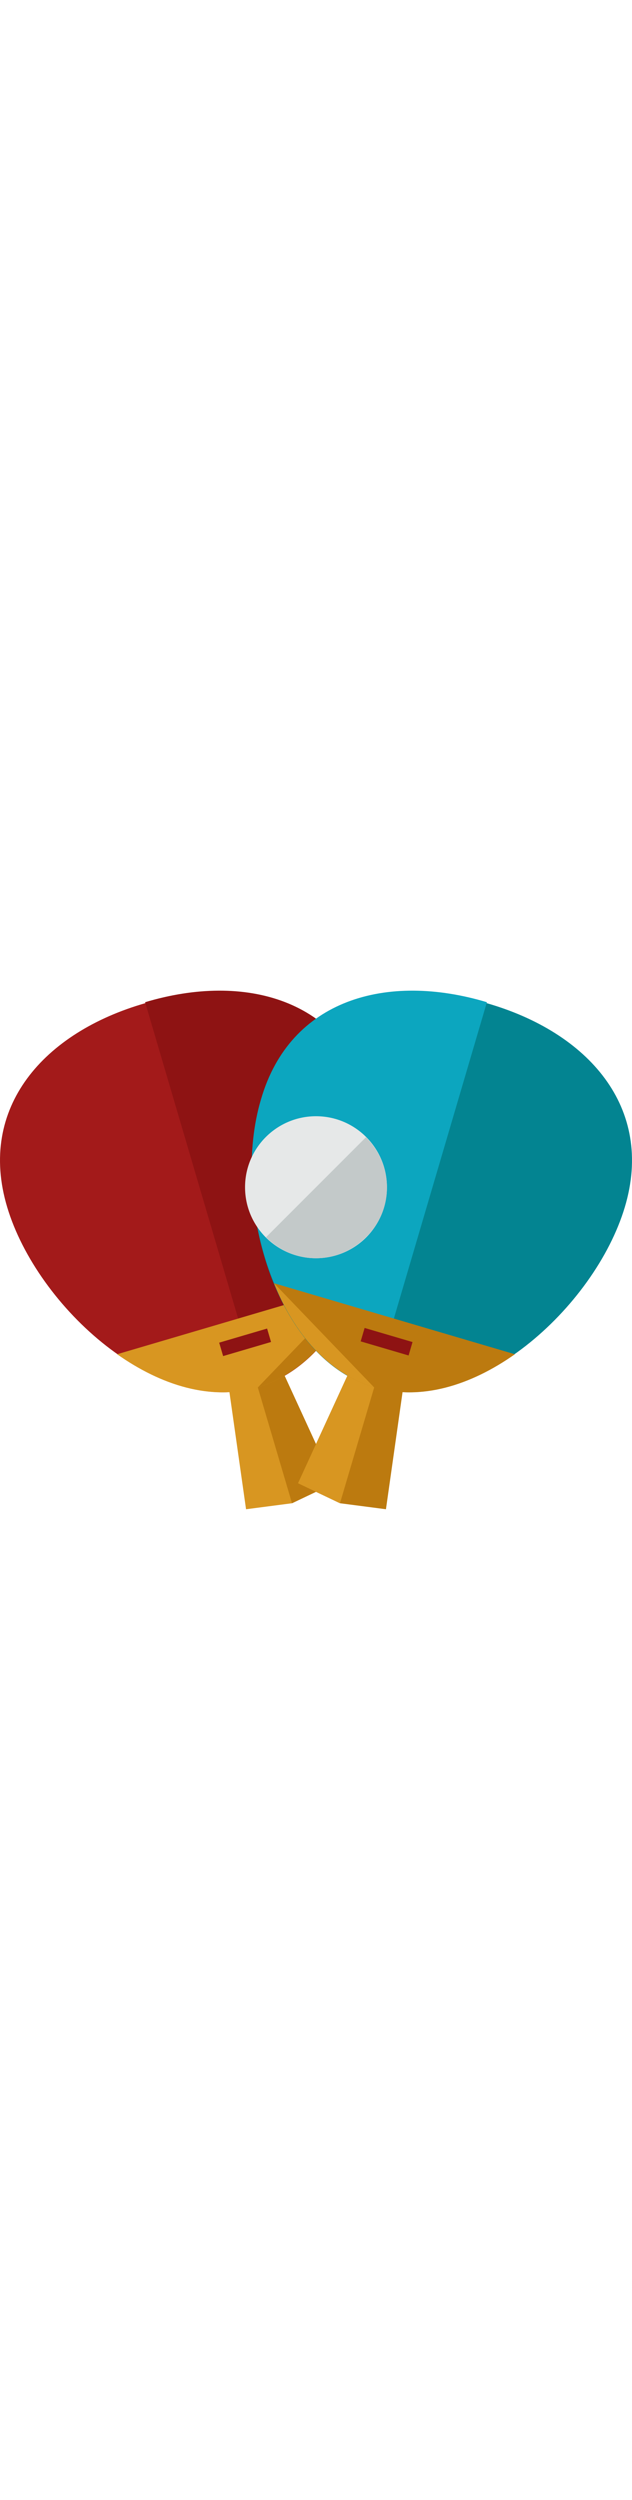 <?xml version="1.0" encoding="iso-8859-1"?>
<!-- Generator: Adobe Illustrator 19.0.0, SVG Export Plug-In . SVG Version: 6.00 Build 0)  -->
<svg version="1.1" id="Layer_1" xmlns="http://www.w3.org/2000/svg" xmlns:xlink="http://www.w3.org/1999/xlink" x="0px" y="0px" width="128px"
	 viewBox="0 0 505.938 505.938" style="enable-background:new 0 0 505.938 505.938;" xml:space="preserve">
<path style="fill:#A31A1A;" d="M296.969,133.195c24,80-10.4,206.4-90.4,229.6c-80,24-176.8-64-200.8-144s29.6-140,110.4-163.2
	C196.169,31.595,272.969,52.395,296.969,133.195z"/>
<path style="fill:#8E1313;" d="M116.169,54.795c80-24,157.6-2.4,180.8,77.6c24,80-10.4,206.4-90.4,229.6"/>
<polygon style="fill:#D89621;" points="267.369,439.595 233.769,455.595 196.969,460.395 178.569,330.795 192.169,314.795 
	212.969,321.195 "/>
<polyline style="fill:#BC7A0F;" points="192.169,314.795 212.969,321.195 267.369,439.595 233.769,455.595 "/>
<path style="fill:#D89621;" d="M93.769,336.395c35.2,24.8,75.2,37.6,112.8,26.4c36.8-11.2,64-43.2,80-83.2L93.769,336.395z"/>
<path style="fill:#BC7A0F;" d="M206.569,362.795c36.8-11.2,64-43.2,80-83.2"/>
<rect x="176.165" y="321.099" transform="matrix(-0.959 0.282 -0.282 -0.959 476.471 584.846)" style="fill:#8E1313;" width="39.998" height="11.2"/>
<path style="fill:#038491;" d="M208.969,133.195c-24,80,10.4,206.4,90.4,229.6c80,24,176.8-64,200.8-144c24-80-29.6-140-110.4-163.2
	C309.769,31.595,232.969,52.395,208.969,133.195z"/>
<path style="fill:#0CA6BF;" d="M389.769,54.795c-80-24-157.6-2.4-180.8,77.6c-24,80,10.4,206.4,90.4,229.6"/>
<polygon style="fill:#BC7A0F;" points="238.569,439.595 272.169,455.595 308.969,460.395 327.369,330.795 313.769,314.795 
	292.969,321.195 "/>
<polyline style="fill:#D89621;" points="313.769,314.795 292.969,321.195 238.569,439.595 272.169,455.595 "/>
<path style="fill:#BC7A0F;" d="M412.169,336.395c-35.2,24.8-75.2,37.6-112.8,26.4c-36.8-11.2-64-43.2-80-83.2L412.169,336.395z"/>
<path style="fill:#D89621;" d="M299.369,362.795c-36.8-11.2-64-43.2-80-83.2"/>
<rect x="289.656" y="320.893" transform="matrix(0.959 0.282 -0.282 0.959 104.602 -74.053)" style="fill:#8E1313;" width="39.998" height="11.2"/>
<circle style="fill:#E6E8E8;" cx="252.969" cy="202.795" r="56.8"/>
<path style="fill:#C3C9C9;" d="M292.969,162.795c22.4,22.4,22.4,58.4,0,80c-22.4,22.4-57.6,22.4-80,0"/>
<g>
</g>
<g>
</g>
<g>
</g>
<g>
</g>
<g>
</g>
<g>
</g>
<g>
</g>
<g>
</g>
<g>
</g>
<g>
</g>
<g>
</g>
<g>
</g>
<g>
</g>
<g>
</g>
<g>
</g>
</svg>
